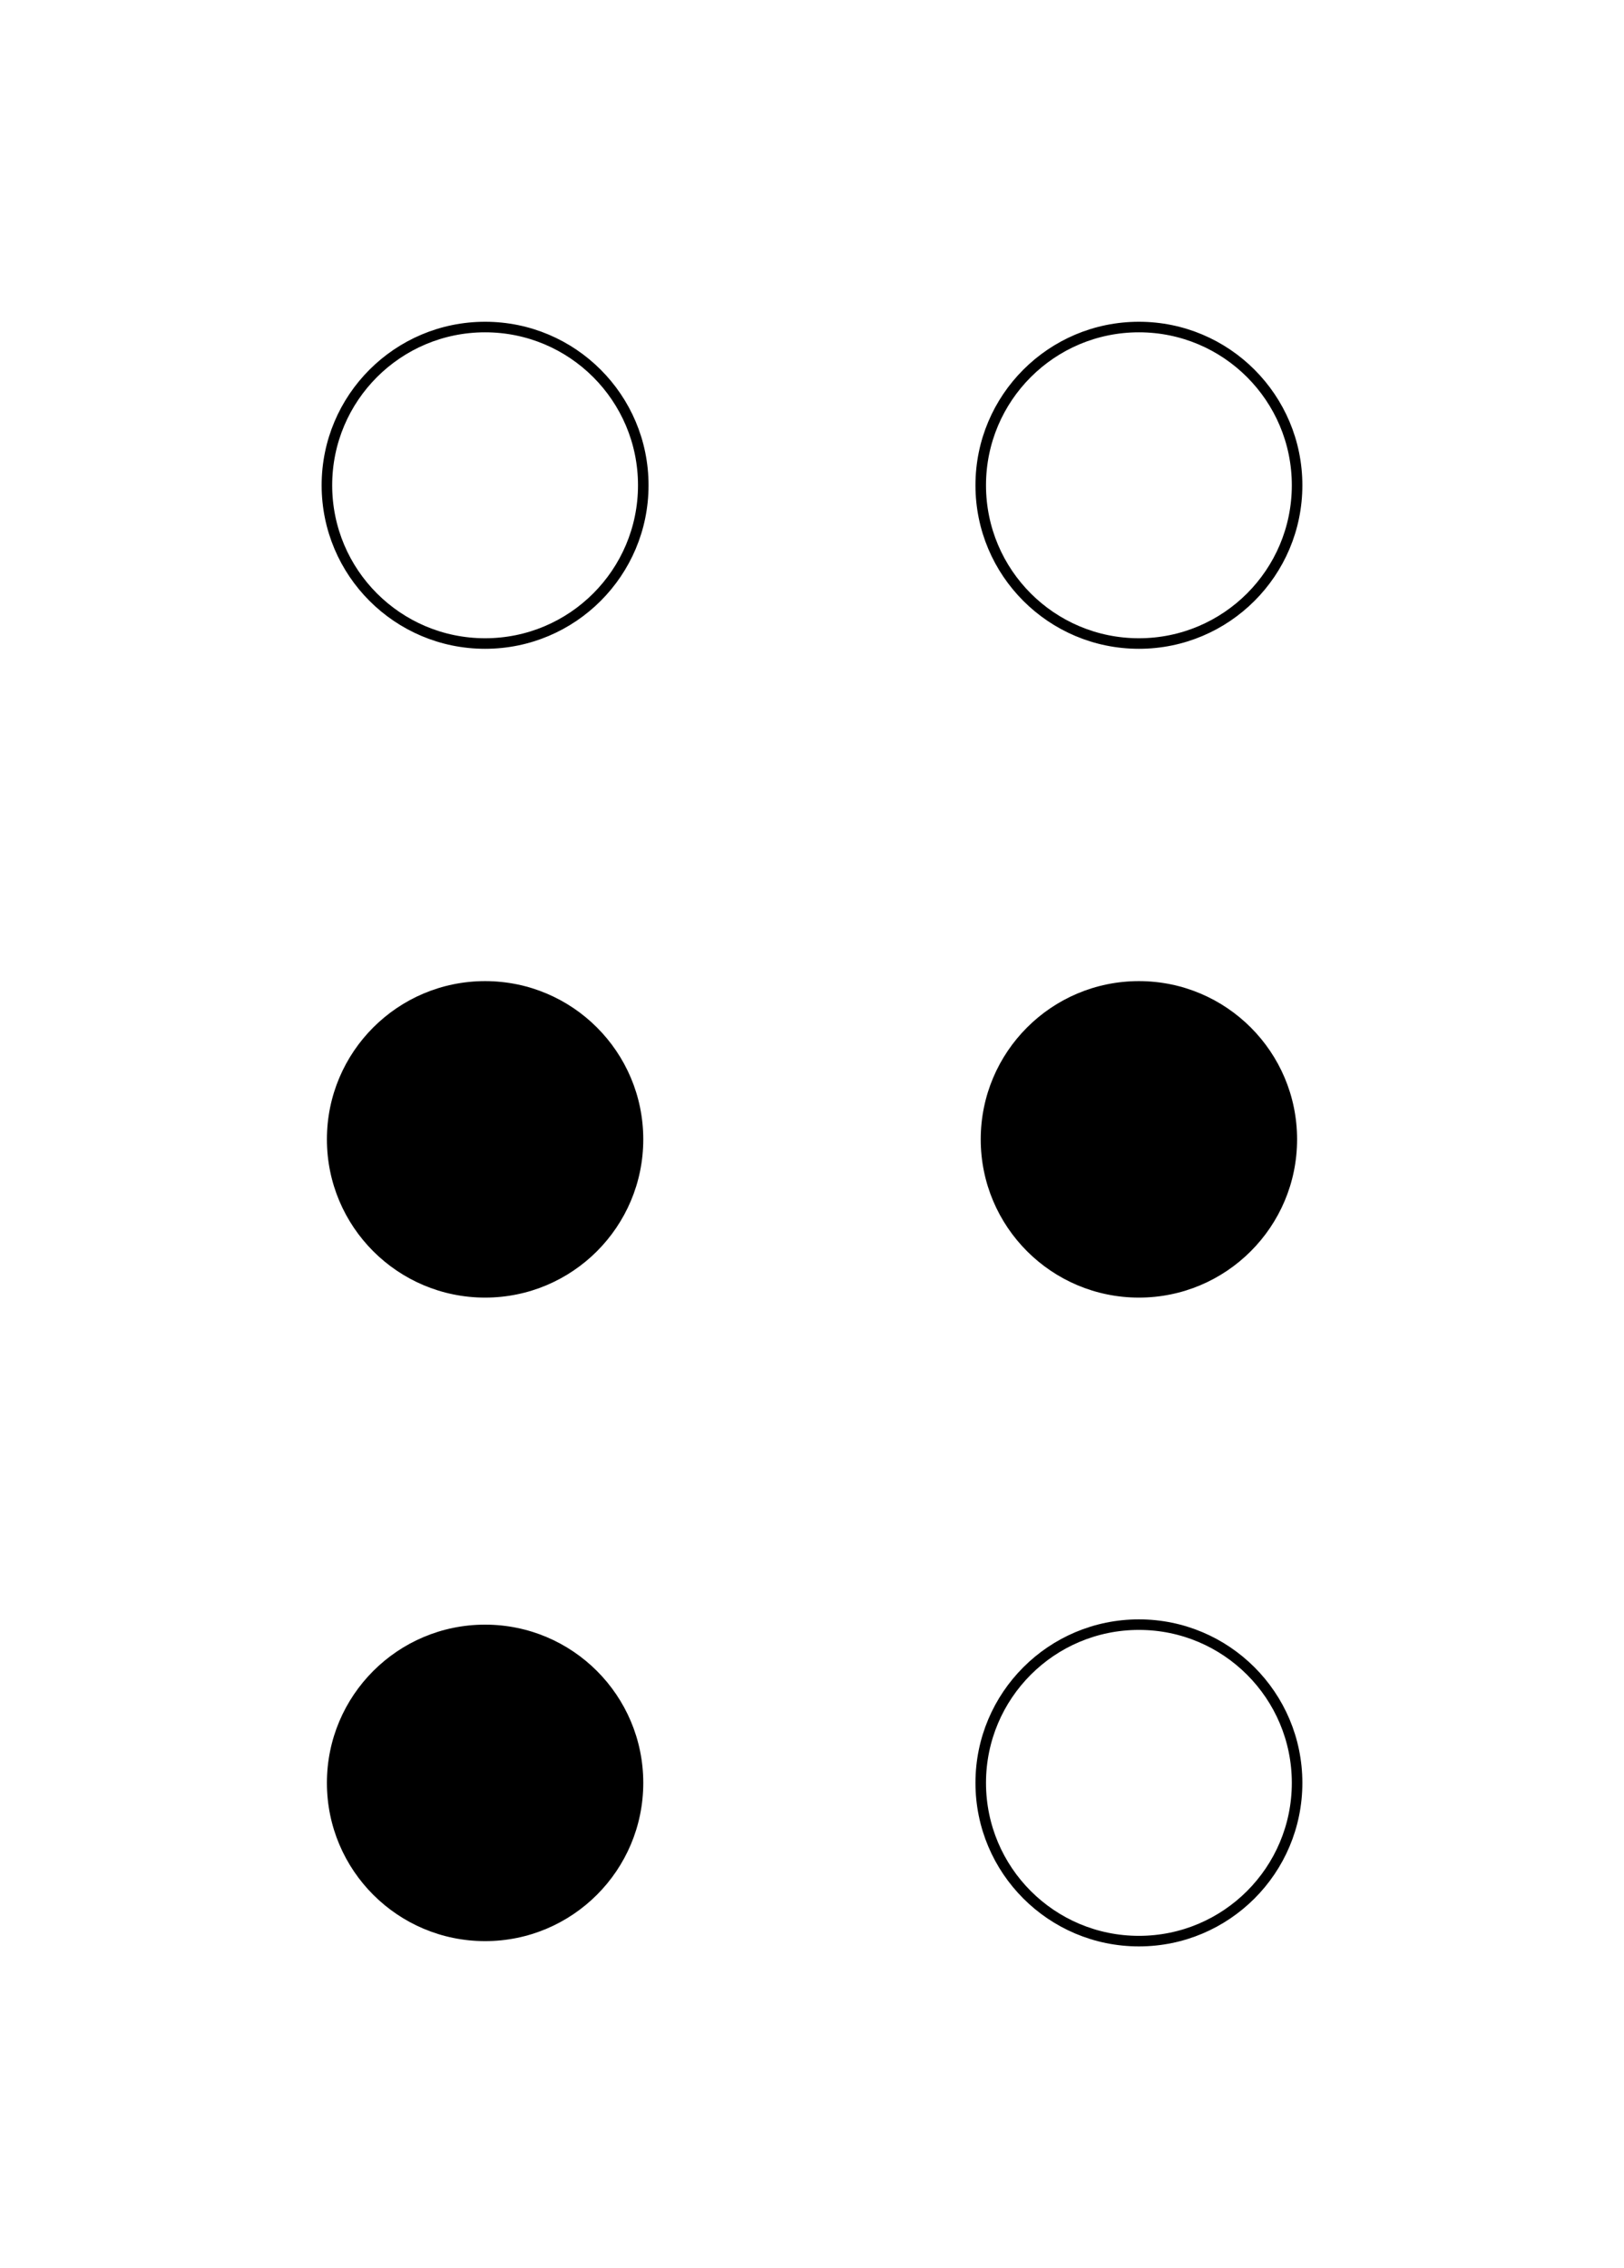 <svg width="154" height="215" xmlns="http://www.w3.org/2000/svg">
<circle cx="46" cy="46" r="15" stroke="black" fill="none"/>
<circle cx="108" cy="46" r="15" stroke="black" fill="none"/>
<circle cx="46" cy="108" r="15" fill="black"/>
<circle cx="108" cy="108" r="15" fill="black"/>
<circle cx="46" cy="169" r="15" fill="black"/>
<circle cx="108" cy="169" r="15" stroke="black" fill="none"/>
</svg>